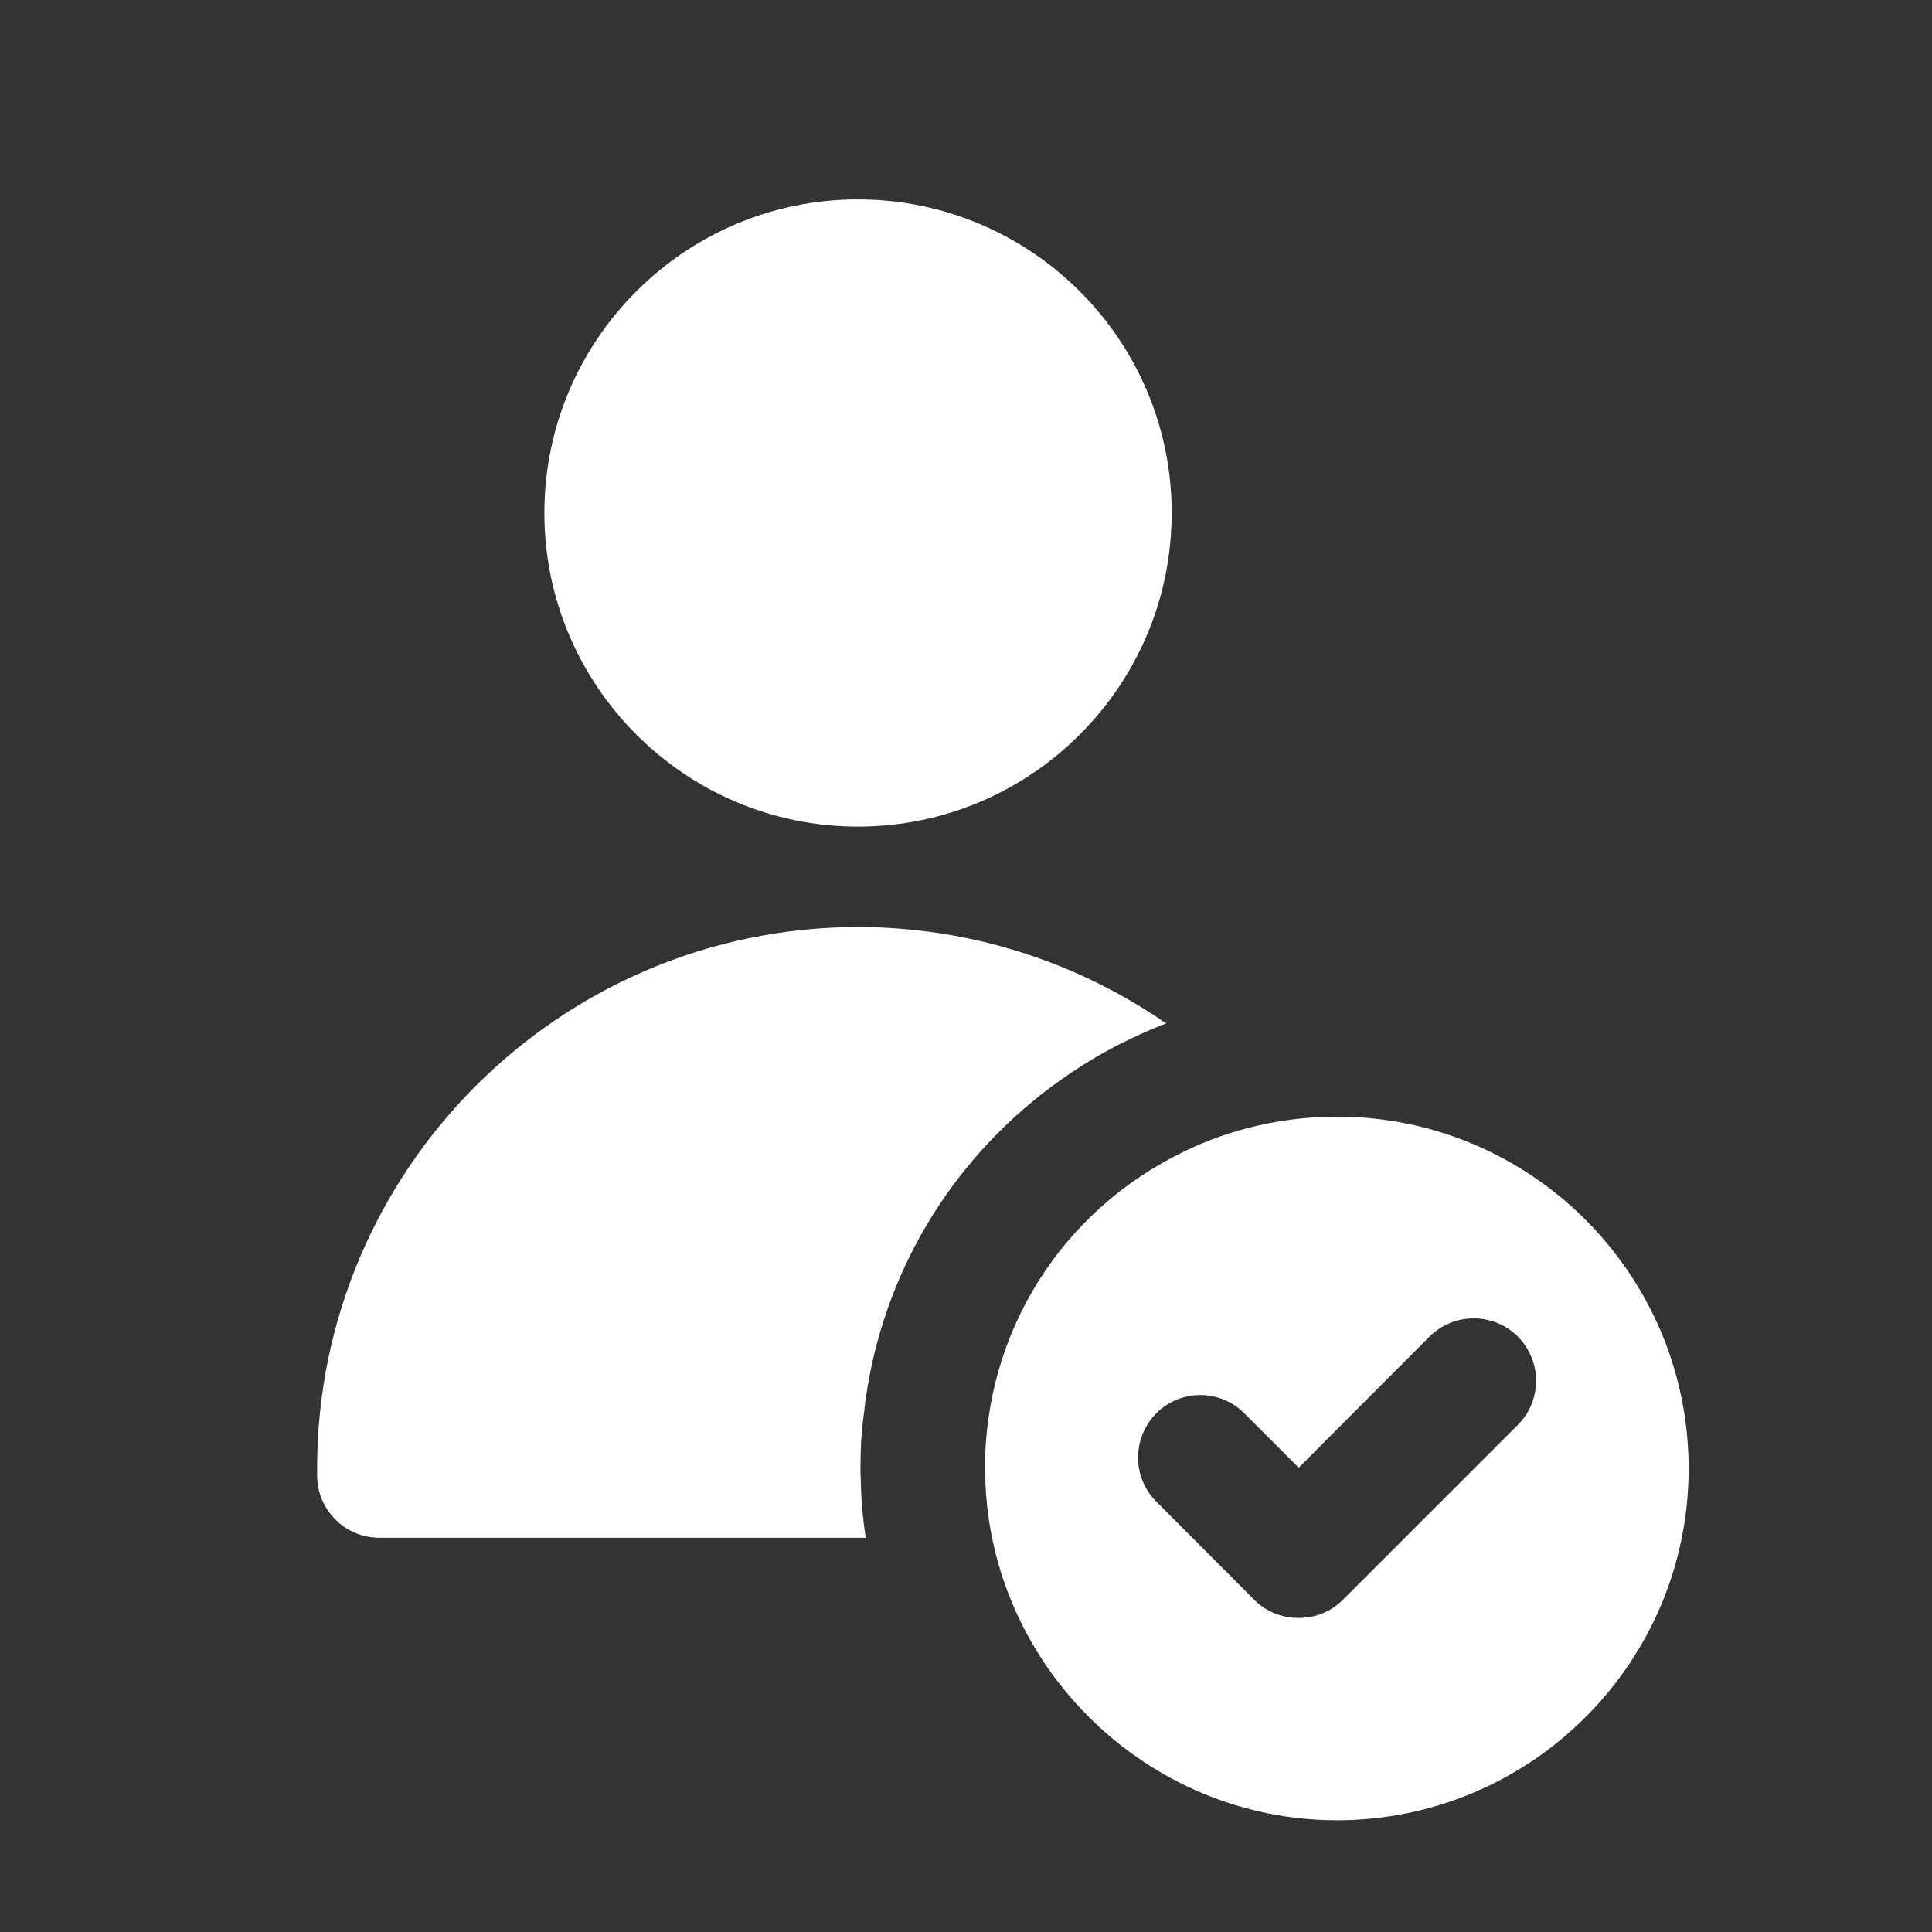 <svg xmlns="http://www.w3.org/2000/svg" xmlns:xlink="http://www.w3.org/1999/xlink" width="1080" zoomAndPan="magnify" viewBox="0 0 810 810" height="1080" preserveAspectRatio="xMidYMid meet" version="1.0"><rect x="0" y="0" width="810" height="810" fill="#333333" stroke="none"/><defs><clipPath id="38e421df2e"><path d="M 132.84 388 L 489 388 L 489 645 L 132.84 645 Z M 132.84 388 " clip-rule="nonzero"/></clipPath></defs><path fill="#ffffff" d="M 560.516 468.152 C 538.426 468.152 516.219 473.129 496.559 482.715 C 496.438 482.715 496.438 482.836 496.316 482.836 C 444.859 507.711 412.941 558.676 412.941 615.711 L 412.941 616.316 C 413.062 616.922 413.062 617.652 413.062 618.258 L 413.062 619.473 C 415.125 698.832 481.023 763.148 560.516 763.148 C 641.828 763.148 707.969 697.012 707.969 615.711 C 707.969 534.285 641.828 468.152 560.516 468.152 Z M 636.367 597.387 L 562.941 670.801 C 557.844 675.898 551.172 678.324 544.496 678.324 C 537.699 678.324 531.023 675.898 525.926 670.801 L 484.785 629.543 C 474.594 619.352 474.594 602.848 484.785 592.531 C 494.98 582.34 511.484 582.34 521.68 592.531 L 544.496 615.348 L 599.352 560.375 C 609.547 550.184 626.172 550.184 636.367 560.375 C 646.559 570.691 646.559 587.195 636.367 597.387 Z M 636.367 597.387 " fill-opacity="1" fill-rule="nonzero"/><path fill="#ffffff" d="M 359.664 346.562 C 432.238 346.562 491.219 287.586 491.219 215.145 C 491.34 142.578 432.238 83.602 359.664 83.602 C 287.211 83.602 228.23 142.578 228.23 215.023 C 228.23 287.586 287.332 346.562 359.664 346.562 Z M 359.664 346.562 " fill-opacity="1" fill-rule="nonzero"/><g clip-path="url(#38e421df2e)"><path fill="#ffffff" d="M 360.754 615.711 C 360.754 607.824 361.121 600.176 362.211 592.531 C 368.039 539.262 394.98 491.57 436.605 458.809 C 448.016 449.828 460.516 441.941 473.984 435.512 C 478.84 433.203 483.816 431.02 488.914 429.078 C 451.289 402.988 406.023 388.668 359.906 388.668 C 234.781 388.668 132.961 490.48 132.961 615.59 L 132.961 618.621 C 132.961 632.941 144.613 644.711 159.055 644.711 L 362.941 644.711 C 361.727 636.582 361 628.332 360.875 619.957 C 360.754 618.742 360.754 617.289 360.754 615.711 Z M 360.754 615.711 " fill-opacity="1" fill-rule="nonzero"/></g></svg>